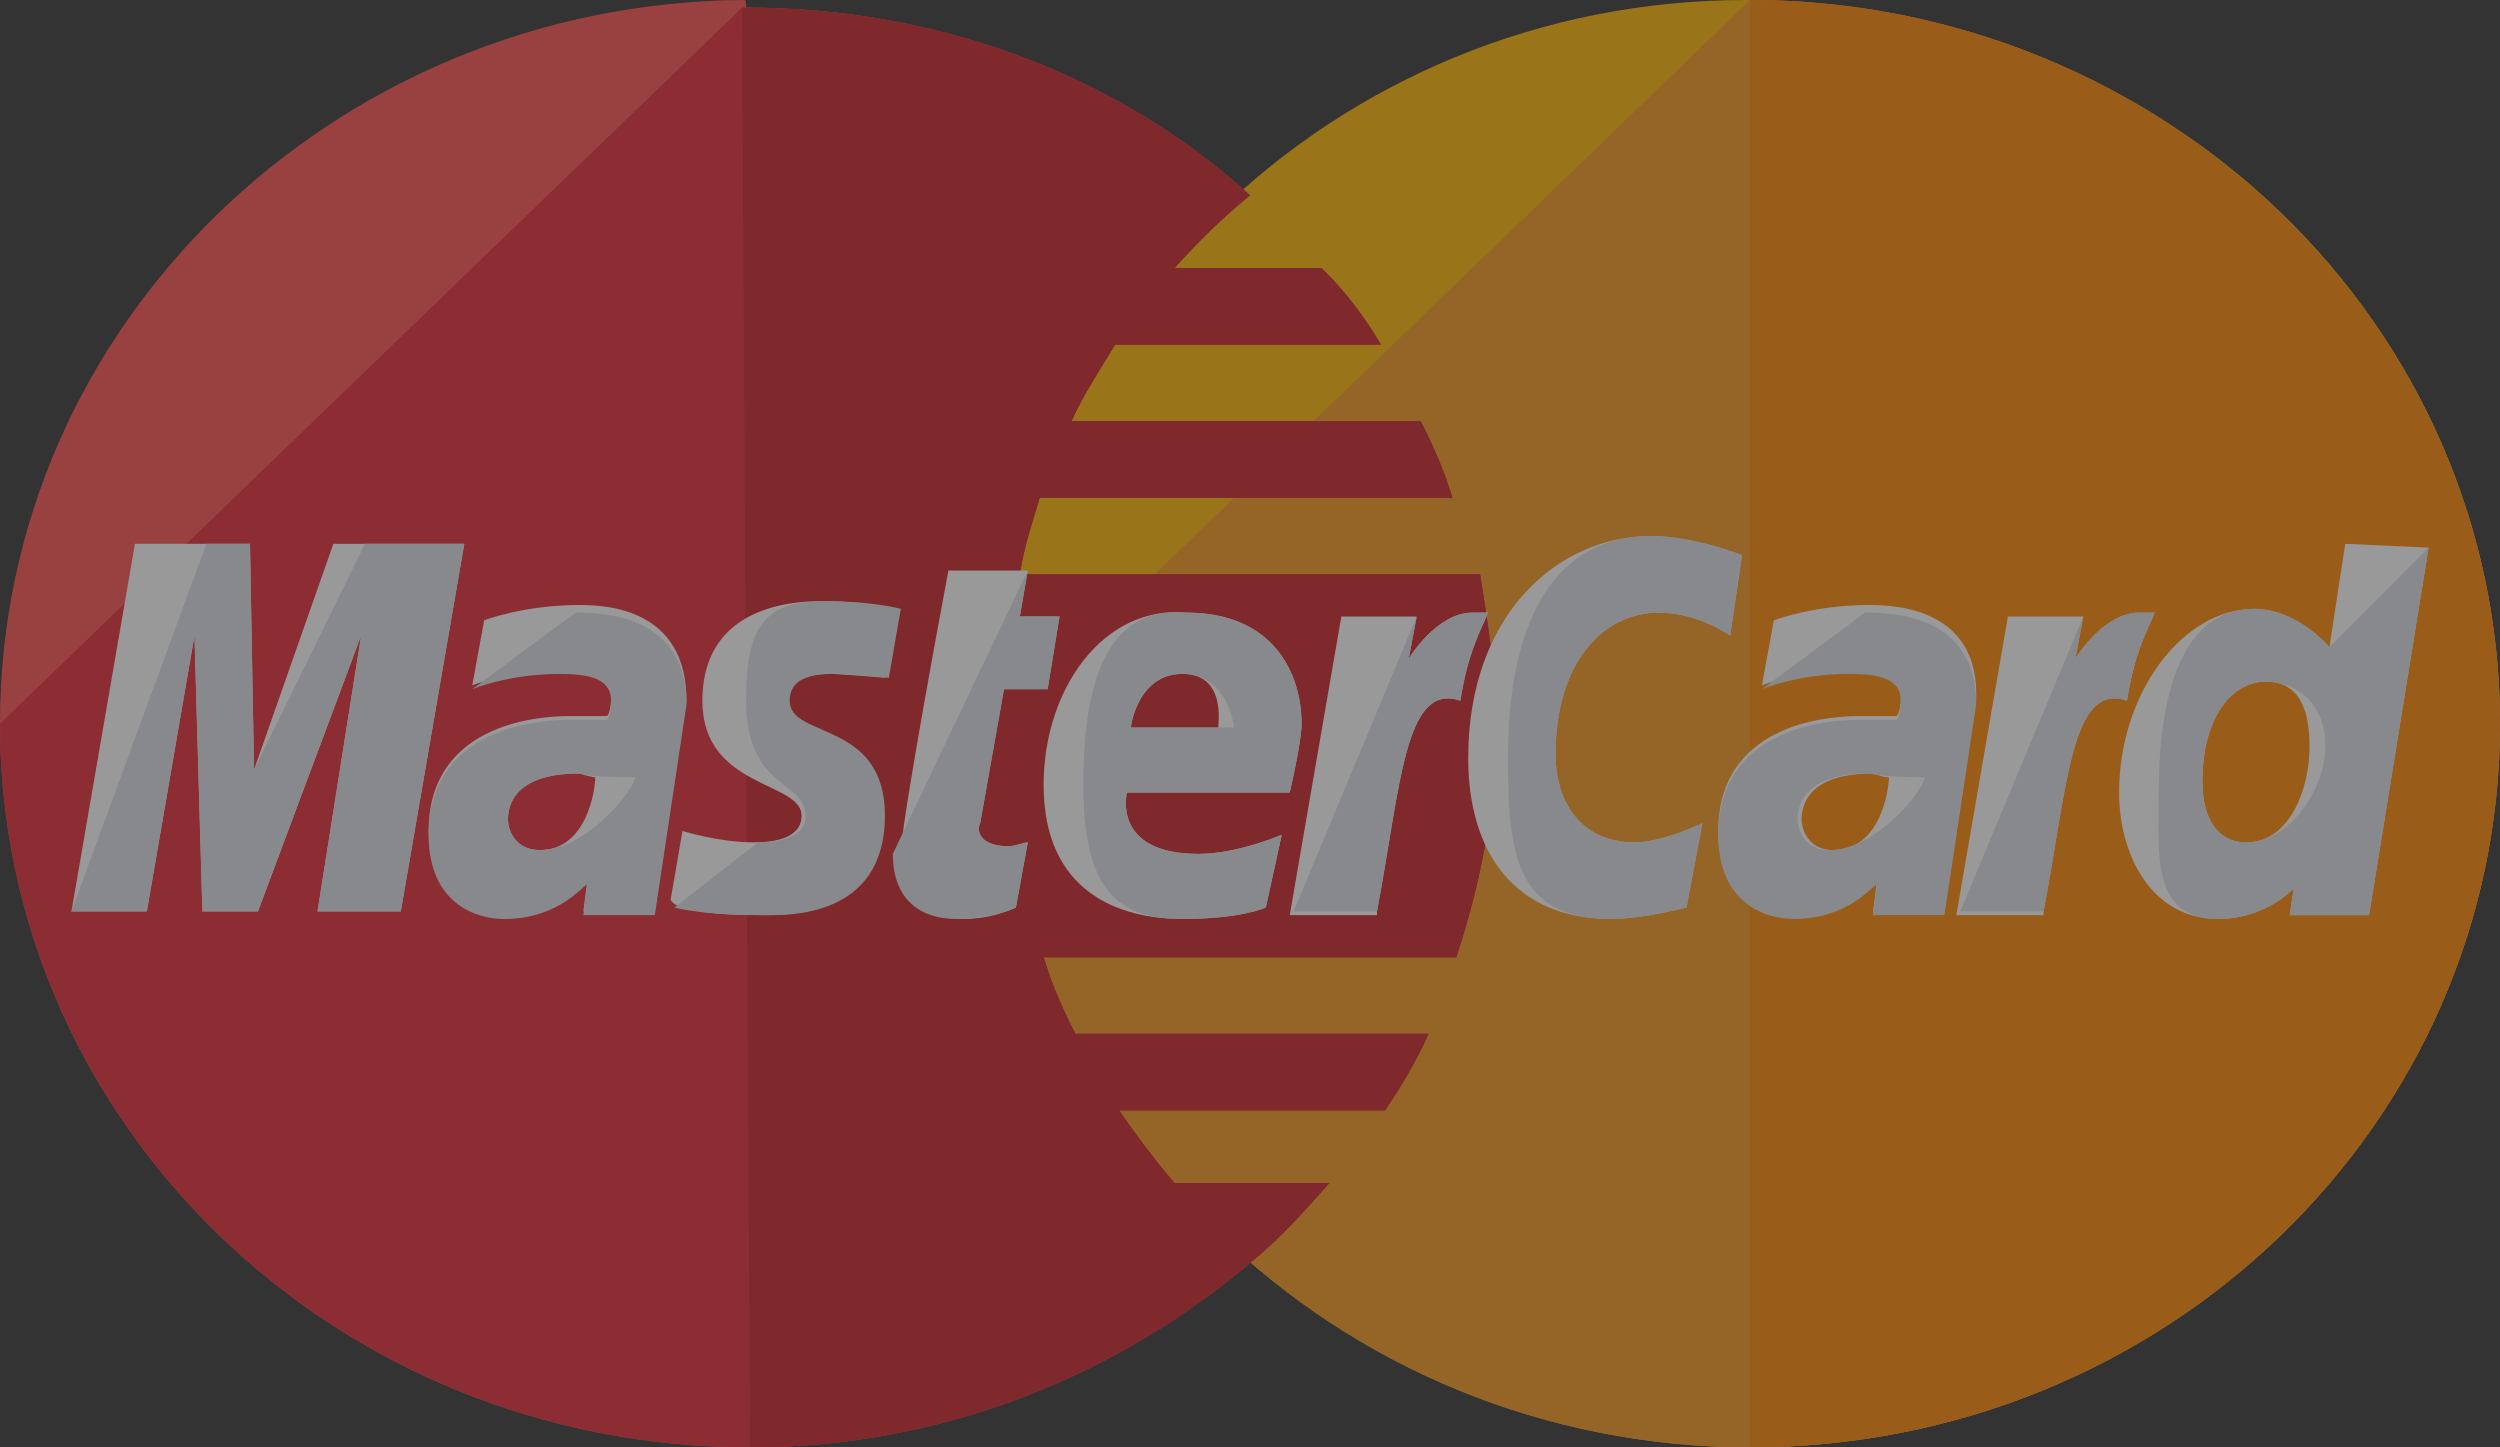 <svg width="38" height="22" viewBox="0 0 38 22" fill="none" xmlns="http://www.w3.org/2000/svg">
<rect x="0" y="0" width="38" height="22" fill="#333333" stroke="none"/>
<g opacity="0.5">
<path d="M38 11C38 17.053 32.934 22 26.6 22C20.327 22 15.2 17.053 15.2 11C15.2 4.947 20.267 0 26.54 0C32.934 0 38 4.947 38 11Z" fill="#FFB600"/>
<path d="M26.6 0C32.873 0 38 4.947 38 11C38 17.053 32.934 22 26.6 22C20.327 22 15.2 17.053 15.2 11" fill="#F7981D"/>
<path d="M26.6 0C32.873 0 38 4.947 38 11C38 17.053 32.933 22 26.6 22" fill="#FF8500"/>
<path d="M11.279 0C5.067 0.058 0 4.947 0 11C0 17.053 5.067 22 11.4 22C14.355 22 17.009 20.894 19.06 19.148C19.483 18.799 19.844 18.392 20.206 17.984H17.854C17.552 17.635 17.251 17.227 17.009 16.878H21.051C21.292 16.529 21.533 16.122 21.714 15.714H16.346C16.165 15.365 15.984 14.958 15.864 14.55H22.137C22.498 13.444 22.74 12.28 22.74 11.058C22.74 10.243 22.619 9.487 22.498 8.73H15.502C15.562 8.323 15.682 7.974 15.803 7.566H22.076C21.956 7.159 21.775 6.751 21.594 6.402H16.286C16.467 5.995 16.708 5.646 16.949 5.238H20.991C20.749 4.831 20.448 4.423 20.086 4.074H17.854C18.216 3.667 18.578 3.317 19 2.968C17.009 1.164 14.295 0.116 11.34 0.116C11.34 -1.12744e-07 11.34 0 11.279 0Z" fill="#FF5050"/>
<path d="M0 11C0 17.053 5.067 22 11.4 22C14.355 22 17.009 20.894 19.06 19.148C19.483 18.799 19.844 18.391 20.206 17.984H17.854C17.552 17.635 17.251 17.227 17.009 16.878H21.051C21.292 16.529 21.533 16.122 21.714 15.714H16.346C16.165 15.365 15.984 14.957 15.864 14.55H22.137C22.498 13.444 22.74 12.28 22.74 11.058C22.74 10.243 22.619 9.487 22.498 8.73H15.502C15.562 8.323 15.682 7.973 15.803 7.566H22.076C21.956 7.159 21.775 6.751 21.594 6.402H16.286C16.467 5.995 16.708 5.645 16.949 5.238H20.991C20.749 4.83 20.448 4.423 20.086 4.074H17.854C18.216 3.666 18.578 3.317 19 2.968C17.009 1.164 14.295 0.116 11.34 0.116H11.279" fill="#E52836"/>
<path d="M11.4 22C14.355 22 17.009 20.894 19.06 19.148C19.483 18.799 19.844 18.391 20.206 17.984H17.854C17.552 17.635 17.251 17.227 17.009 16.878H21.051C21.292 16.529 21.533 16.122 21.714 15.714H16.346C16.165 15.365 15.984 14.957 15.863 14.55H22.136C22.498 13.444 22.74 12.28 22.74 11.058C22.74 10.243 22.619 9.487 22.498 8.73H15.502C15.562 8.323 15.682 7.973 15.803 7.566H22.076C21.956 7.159 21.774 6.751 21.594 6.402H16.286C16.467 5.995 16.708 5.645 16.949 5.238H20.99C20.749 4.83 20.448 4.423 20.086 4.074H17.854C18.216 3.666 18.578 3.317 19 2.968C17.009 1.164 14.295 0.116 11.34 0.116H11.279" fill="#CB2026"/>
<path d="M15.442 13.794L15.623 12.804C15.562 12.804 15.442 12.862 15.321 12.862C14.899 12.862 14.838 12.63 14.899 12.513L15.261 10.476H15.924L16.105 9.37H15.502L15.623 8.672H14.416C14.416 8.672 13.692 12.513 13.692 12.979C13.692 13.677 14.115 13.968 14.658 13.968C15.019 13.968 15.321 13.852 15.442 13.794Z" fill="white"/>
<path d="M15.863 11.931C15.863 13.561 17.009 13.968 17.974 13.968C18.879 13.968 19.241 13.793 19.241 13.793L19.482 12.688C19.482 12.688 18.819 12.979 18.216 12.979C16.889 12.979 17.13 12.047 17.13 12.047H19.603C19.603 12.047 19.784 11.291 19.784 11C19.784 10.243 19.362 9.312 18.035 9.312C16.768 9.196 15.863 10.476 15.863 11.931ZM17.974 10.243C18.638 10.243 18.517 11 18.517 11.058H17.19C17.19 11 17.311 10.243 17.974 10.243Z" fill="white"/>
<path d="M25.635 13.793L25.876 12.513C25.876 12.513 25.273 12.804 24.851 12.804C24.006 12.804 23.644 12.164 23.644 11.465C23.644 10.069 24.368 9.312 25.213 9.312C25.816 9.312 26.298 9.661 26.298 9.661L26.479 8.439C26.479 8.439 25.756 8.148 25.092 8.148C23.705 8.148 22.317 9.312 22.317 11.524C22.317 12.979 23.041 13.968 24.489 13.968C24.971 13.968 25.635 13.793 25.635 13.793Z" fill="white"/>
<path d="M8.807 9.196C7.962 9.196 7.359 9.429 7.359 9.429L7.178 10.418C7.178 10.418 7.721 10.185 8.505 10.185C8.927 10.185 9.289 10.243 9.289 10.593C9.289 10.825 9.229 10.884 9.229 10.884C9.229 10.884 8.867 10.884 8.686 10.884C7.661 10.884 6.515 11.291 6.515 12.63C6.515 13.677 7.238 13.91 7.661 13.91C8.505 13.91 8.867 13.386 8.927 13.386L8.867 13.852H9.953L10.435 10.651C10.435 9.254 9.229 9.196 8.807 9.196ZM9.048 11.815C9.048 11.989 8.927 12.921 8.204 12.921C7.842 12.921 7.721 12.63 7.721 12.455C7.721 12.164 7.902 11.757 8.807 11.757C8.988 11.815 9.048 11.815 9.048 11.815Z" fill="white"/>
<path d="M11.581 13.91C11.882 13.91 13.39 13.968 13.39 12.397C13.39 10.942 11.943 11.233 11.943 10.651C11.943 10.36 12.184 10.243 12.606 10.243C12.787 10.243 13.45 10.302 13.45 10.302L13.632 9.254C13.632 9.254 13.209 9.138 12.485 9.138C11.581 9.138 10.676 9.487 10.676 10.651C10.676 11.989 12.184 11.873 12.184 12.397C12.184 12.746 11.762 12.804 11.46 12.804C10.917 12.804 10.374 12.63 10.374 12.63L10.193 13.677C10.254 13.794 10.555 13.91 11.581 13.91Z" fill="white"/>
<path d="M35.648 8.266L35.407 9.837C35.407 9.837 34.924 9.255 34.261 9.255C33.175 9.255 32.21 10.536 32.21 12.049C32.21 12.98 32.693 13.969 33.718 13.969C34.442 13.969 34.864 13.504 34.864 13.504L34.804 13.911H36.01L36.915 8.324L35.648 8.266ZM35.105 11.35C35.105 11.991 34.804 12.805 34.14 12.805C33.718 12.805 33.477 12.456 33.477 11.874C33.477 10.943 33.899 10.361 34.442 10.361C34.864 10.361 35.105 10.652 35.105 11.35Z" fill="white"/>
<path d="M2.232 13.853L2.956 9.662L3.076 13.853H3.921L5.489 9.662L4.826 13.853H6.092L7.057 8.266H5.067L3.861 11.7L3.8 8.266H2.051L1.086 13.853H2.232Z" fill="white"/>
<path d="M20.93 13.852C21.292 11.932 21.353 10.36 22.197 10.651C22.318 9.895 22.499 9.604 22.619 9.312C22.619 9.312 22.559 9.312 22.378 9.312C21.835 9.312 21.413 10.011 21.413 10.011L21.534 9.371H20.388L19.604 13.91H20.93V13.852Z" fill="white"/>
<path d="M28.409 9.196C27.565 9.196 26.962 9.429 26.962 9.429L26.781 10.418C26.781 10.418 27.323 10.185 28.108 10.185C28.53 10.185 28.892 10.243 28.892 10.593C28.892 10.825 28.831 10.884 28.831 10.884C28.831 10.884 28.47 10.884 28.289 10.884C27.263 10.884 26.117 11.291 26.117 12.63C26.117 13.677 26.841 13.91 27.263 13.91C28.108 13.91 28.47 13.386 28.53 13.386L28.47 13.852H29.555L30.038 10.651C30.098 9.254 28.831 9.196 28.409 9.196ZM28.711 11.815C28.711 11.989 28.59 12.921 27.866 12.921C27.505 12.921 27.384 12.63 27.384 12.455C27.384 12.164 27.565 11.757 28.47 11.757C28.651 11.815 28.651 11.815 28.711 11.815Z" fill="white"/>
<path d="M31.063 13.852C31.425 11.932 31.485 10.36 32.33 10.651C32.451 9.895 32.632 9.604 32.752 9.312C32.752 9.312 32.692 9.312 32.511 9.312C31.968 9.312 31.546 10.011 31.546 10.011L31.666 9.371H30.52L29.736 13.91H31.063V13.852Z" fill="white"/>
<path d="M13.571 12.979C13.571 13.677 13.993 13.968 14.536 13.968C14.959 13.968 15.32 13.852 15.441 13.794L15.622 12.804C15.562 12.804 15.441 12.862 15.32 12.862C14.898 12.862 14.838 12.63 14.898 12.513L15.26 10.476H15.924L16.105 9.37H15.501L15.622 8.672" fill="#DCDFE5"/>
<path d="M16.467 11.931C16.467 13.561 17.01 13.968 17.975 13.968C18.88 13.968 19.241 13.793 19.241 13.793L19.483 12.688C19.483 12.688 18.819 12.979 18.216 12.979C16.889 12.979 17.13 12.047 17.13 12.047H19.603C19.603 12.047 19.784 11.291 19.784 11C19.784 10.243 19.362 9.312 18.035 9.312C16.768 9.196 16.467 10.476 16.467 11.931ZM17.975 10.243C18.638 10.243 18.759 11 18.759 11.058H17.191C17.191 11 17.311 10.243 17.975 10.243Z" fill="#DCDFE5"/>
<path d="M25.635 13.793L25.877 12.513C25.877 12.513 25.273 12.804 24.851 12.804C24.007 12.804 23.645 12.164 23.645 11.465C23.645 10.069 24.369 9.312 25.213 9.312C25.816 9.312 26.299 9.661 26.299 9.661L26.48 8.439C26.48 8.439 25.756 8.148 25.092 8.148C23.705 8.148 22.921 9.312 22.921 11.524C22.921 12.979 23.041 13.968 24.489 13.968C24.972 13.968 25.635 13.793 25.635 13.793Z" fill="#DCDFE5"/>
<path d="M7.178 10.476C7.178 10.476 7.721 10.244 8.505 10.244C8.927 10.244 9.289 10.302 9.289 10.651C9.289 10.884 9.229 10.942 9.229 10.942C9.229 10.942 8.867 10.942 8.686 10.942C7.661 10.942 6.515 11.35 6.515 12.688C6.515 13.736 7.238 13.969 7.661 13.969C8.505 13.969 8.867 13.445 8.927 13.445L8.867 13.91H9.953L10.435 10.709C10.435 9.371 9.229 9.312 8.746 9.312L7.178 10.476ZM9.651 11.815C9.651 11.99 8.927 12.921 8.204 12.921C7.842 12.921 7.721 12.63 7.721 12.455C7.721 12.164 7.902 11.757 8.807 11.757C8.988 11.815 9.651 11.815 9.651 11.815Z" fill="#DCDFE5"/>
<path d="M10.254 13.794C10.254 13.794 10.616 13.91 11.641 13.91C11.943 13.91 13.451 13.968 13.451 12.397C13.451 10.942 12.003 11.233 12.003 10.651C12.003 10.36 12.244 10.243 12.667 10.243C12.848 10.243 13.511 10.302 13.511 10.302L13.692 9.254C13.692 9.254 13.27 9.138 12.546 9.138C11.641 9.138 11.34 9.487 11.34 10.651C11.34 11.989 12.244 11.873 12.244 12.397C12.244 12.746 11.822 12.804 11.521 12.804" fill="#DCDFE5"/>
<path d="M35.407 9.836C35.407 9.836 34.924 9.254 34.261 9.254C33.175 9.254 32.813 10.534 32.813 12.048C32.813 12.979 32.692 13.968 33.718 13.968C34.441 13.968 34.864 13.503 34.864 13.503L34.803 13.91H36.01L36.915 8.323L35.407 9.836ZM35.346 11.349C35.346 11.989 34.803 12.804 34.14 12.804C33.718 12.804 33.477 12.455 33.477 11.873C33.477 10.942 33.899 10.36 34.441 10.36C34.864 10.36 35.346 10.651 35.346 11.349Z" fill="#DCDFE5"/>
<path d="M2.232 13.853L2.956 9.662L3.076 13.853H3.921L5.489 9.662L4.826 13.853H6.092L7.057 8.266H5.549L3.861 11.7L3.8 8.266H3.137L1.086 13.853H2.232Z" fill="#DCDFE5"/>
<path d="M19.664 13.852H20.931C21.293 11.932 21.353 10.36 22.197 10.651C22.318 9.895 22.499 9.604 22.62 9.312C22.62 9.312 22.559 9.312 22.378 9.312C21.835 9.312 21.413 10.011 21.413 10.011L21.534 9.371" fill="#DCDFE5"/>
<path d="M26.781 10.476C26.781 10.476 27.323 10.244 28.108 10.244C28.53 10.244 28.892 10.302 28.892 10.651C28.892 10.884 28.831 10.942 28.831 10.942C28.831 10.942 28.47 10.942 28.289 10.942C27.263 10.942 26.117 11.35 26.117 12.688C26.117 13.736 26.841 13.969 27.263 13.969C28.108 13.969 28.47 13.445 28.53 13.445L28.47 13.91H29.555L30.038 10.709C30.038 9.371 28.831 9.312 28.349 9.312L26.781 10.476ZM29.254 11.815C29.254 11.99 28.53 12.921 27.806 12.921C27.444 12.921 27.323 12.63 27.323 12.455C27.323 12.164 27.505 11.757 28.409 11.757C28.651 11.815 29.254 11.815 29.254 11.815Z" fill="#DCDFE5"/>
<path d="M29.797 13.852H31.064C31.425 11.932 31.486 10.36 32.33 10.651C32.451 9.895 32.632 9.604 32.752 9.312C32.752 9.312 32.692 9.312 32.511 9.312C31.968 9.312 31.546 10.011 31.546 10.011L31.667 9.371" fill="#DCDFE5"/>
</g>
</svg>
